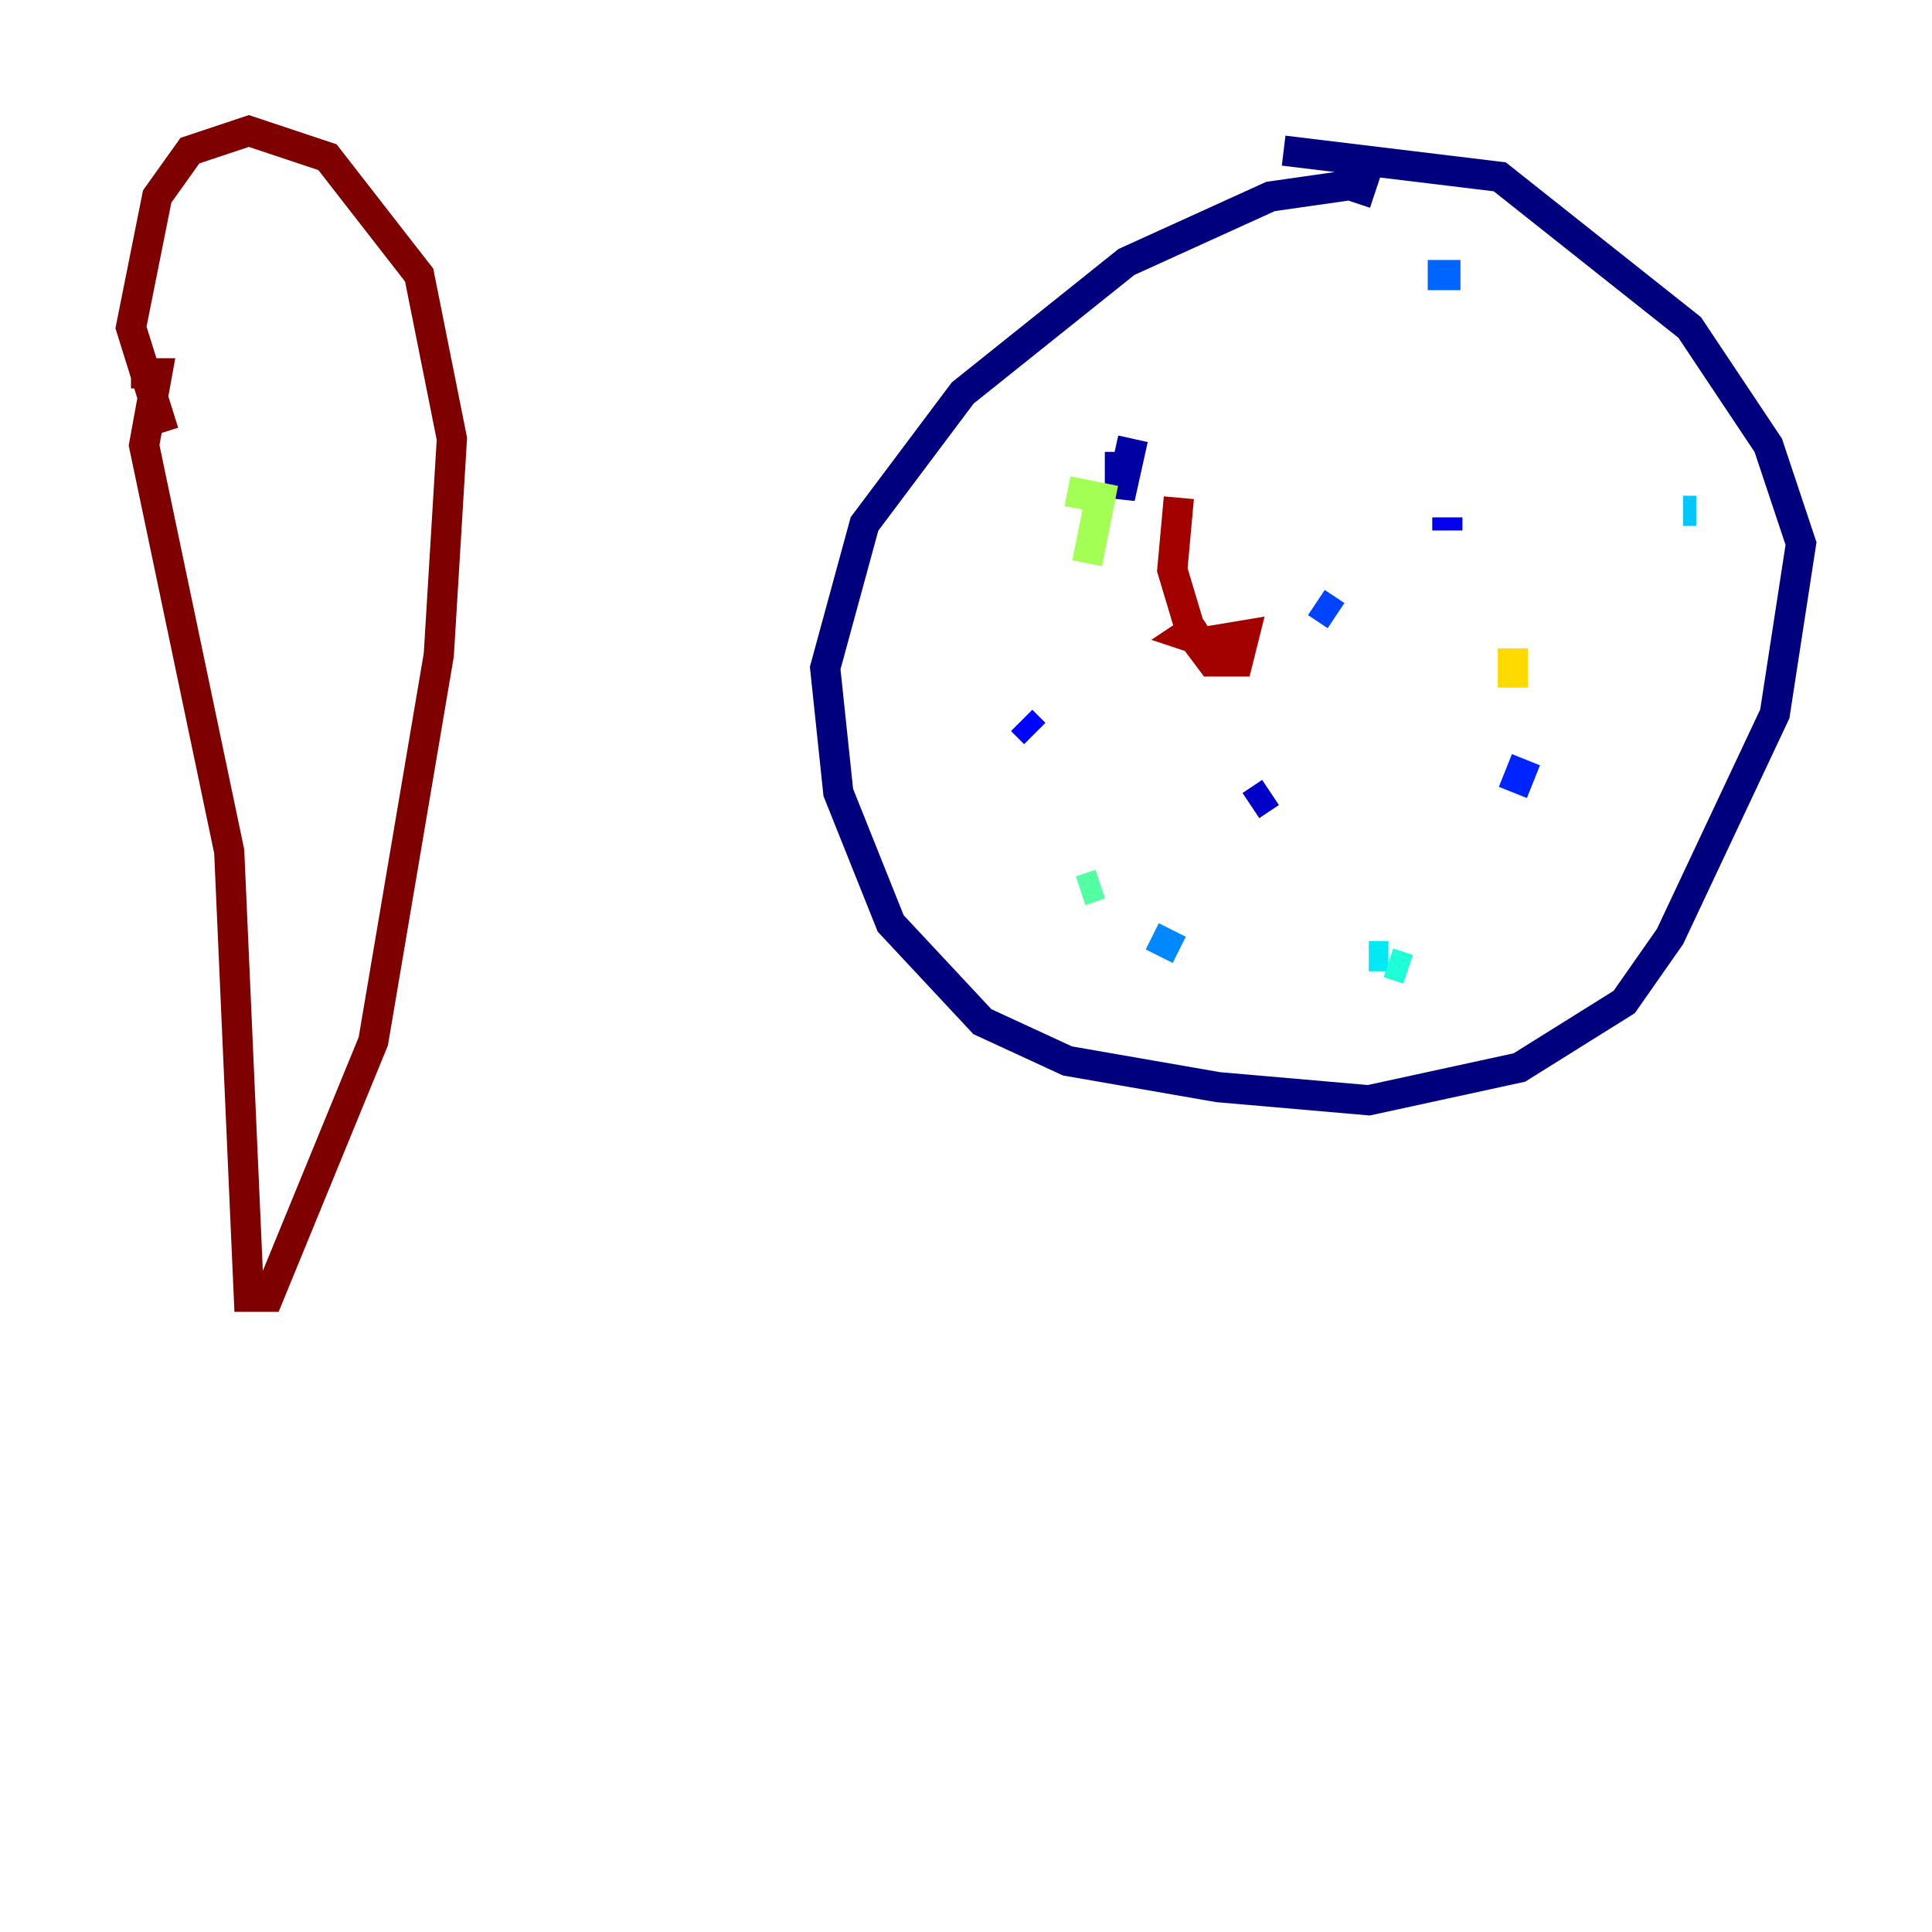 <?xml version="1.0" encoding="utf-8" ?>
<svg baseProfile="tiny" height="128" version="1.2" viewBox="0,0,128,128" width="128" xmlns="http://www.w3.org/2000/svg" xmlns:ev="http://www.w3.org/2001/xml-events" xmlns:xlink="http://www.w3.org/1999/xlink"><defs /><polyline fill="none" points="89.817,13.451 90.251,12.149 84.176,13.017 74.63,17.356 63.783,26.034 57.275,34.712 54.671,44.258 55.539,52.502 59.01,61.18 65.085,67.688 70.725,70.291 80.705,72.027 90.685,72.895 100.664,70.725 107.607,66.386 110.644,62.047 117.586,47.295 119.322,36.014 117.153,29.505 111.946,21.695 99.363,11.715 85.044,9.98" stroke="#00007f" stroke-width="2" /><polyline fill="none" points="74.197,29.939 74.197,32.976 75.064,29.071" stroke="#0000a3" stroke-width="2" /><polyline fill="none" points="84.176,52.502 82.875,53.37" stroke="#0000c8" stroke-width="2" /><polyline fill="none" points="95.891,35.146 95.891,34.278" stroke="#0000ec" stroke-width="2" /><polyline fill="none" points="68.556,48.597 67.688,47.729" stroke="#0004ff" stroke-width="2" /><polyline fill="none" points="101.098,50.332 100.231,52.502" stroke="#0024ff" stroke-width="2" /><polyline fill="none" points="87.214,39.919 88.515,40.786" stroke="#0044ff" stroke-width="2" /><polyline fill="none" points="96.759,18.224 94.59,18.224" stroke="#0064ff" stroke-width="2" /><polyline fill="none" points="76.8,63.349 77.668,61.614" stroke="#0088ff" stroke-width="2" /><polyline fill="none" points="112.38,32.542 112.38,32.542" stroke="#00a8ff" stroke-width="2" /><polyline fill="none" points="112.38,33.844 111.512,33.844" stroke="#00c8ff" stroke-width="2" /><polyline fill="none" points="91.986,63.349 90.685,63.349" stroke="#02e8f4" stroke-width="2" /><polyline fill="none" points="93.288,64.217 91.986,63.783" stroke="#1fffd7" stroke-width="2" /><polyline fill="none" points="68.122,61.18 68.122,61.18" stroke="#39ffbd" stroke-width="2" /><polyline fill="none" points="71.593,59.01 72.895,58.576" stroke="#53ffa3" stroke-width="2" /><polyline fill="none" points="66.386,36.881 66.386,36.881" stroke="#6cff89" stroke-width="2" /><polyline fill="none" points="64.651,36.447 64.651,36.447" stroke="#89ff6c" stroke-width="2" /><polyline fill="none" points="70.725,32.542 72.895,32.976 72.027,37.315" stroke="#a3ff53" stroke-width="2" /><polyline fill="none" points="85.912,42.088 85.912,42.088" stroke="#bdff39" stroke-width="2" /><polyline fill="none" points="88.515,38.617 88.515,38.617" stroke="#d7ff1f" stroke-width="2" /><polyline fill="none" points="82.007,42.088 82.007,42.088" stroke="#f4f802" stroke-width="2" /><polyline fill="none" points="100.231,45.559 100.231,42.956" stroke="#ffda00" stroke-width="2" /><polyline fill="none" points="75.064,59.01 75.064,59.01" stroke="#ffbd00" stroke-width="2" /><polyline fill="none" points="98.061,40.352 98.061,40.352" stroke="#ff9f00" stroke-width="2" /><polyline fill="none" points="73.329,54.237 73.329,54.237" stroke="#ff7e00" stroke-width="2" /><polyline fill="none" points="96.325,34.712 96.325,34.712" stroke="#ff6000" stroke-width="2" /><polyline fill="none" points="75.064,53.803 75.064,53.803" stroke="#ff4200" stroke-width="2" /><polyline fill="none" points="95.024,34.712 95.024,34.712" stroke="#ff2500" stroke-width="2" /><polyline fill="none" points="75.064,50.766 75.064,50.766" stroke="#ec0300" stroke-width="2" /><polyline fill="none" points="93.288,30.807 93.288,30.807" stroke="#c80000" stroke-width="2" /><polyline fill="none" points="78.102,32.976 77.668,37.749 78.969,42.088 80.271,43.824 82.007,43.824 82.441,42.088 79.837,42.522 78.536,42.088 79.837,41.22" stroke="#a30000" stroke-width="2" /><polyline fill="none" points="8.678,24.732 10.414,24.732 9.546,29.505 15.186,56.407 16.488,85.912 17.79,85.912 24.732,68.99 29.071,43.39 29.939,29.071 27.77,18.224 21.695,10.414 16.488,8.678 12.583,9.98 10.414,13.017 8.678,21.695 10.848,28.637" stroke="#7f0000" stroke-width="2" /></svg>
